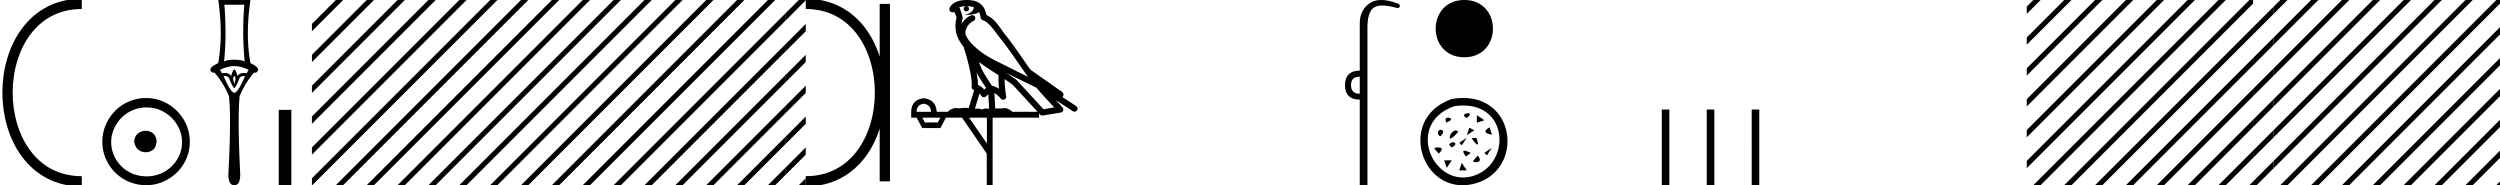 <svg xmlns="http://www.w3.org/2000/svg" width="243.006" height="18"><path d="M7.95.375c-9.625 0-9.625 17.25 0 17.25m0 0" fill="none" stroke="#000"/><path d="M14.172 12.703c-.682.054-1.058.394-1.13 1.022.09.68.466 1.04 1.13 1.075.663-.036 1.012-.394 1.048-1.075-.053-.628-.403-.968-1.048-1.022zm.08-2.259c.484 0 .932.09 1.345.269a3.545 3.545 0 0 1 1.828 1.815c.18.403.27.83.27 1.277 0 .466-.09.901-.27 1.304a3.422 3.422 0 0 1-3.173 2.03c-.484 0-.936-.085-1.358-.255a3.235 3.235 0 0 1-1.089-.712 3.495 3.495 0 0 1-.726-1.063 3.174 3.174 0 0 1-.269-1.304c0-.448.09-.874.27-1.277a3.67 3.67 0 0 1 .725-1.076 3.41 3.41 0 0 1 2.447-1.008zm-.054-.914a4.17 4.17 0 0 0-1.667.336c-.52.224-.968.529-1.344.914a4.48 4.48 0 0 0-.9 1.345 4.071 4.071 0 0 0-.337 1.653c0 .592.112 1.143.336 1.654.224.511.524.955.9 1.331A4.267 4.267 0 0 0 14.199 18c.592 0 1.143-.112 1.654-.336a4.48 4.48 0 0 0 1.345-.9 4.21 4.21 0 0 0 .914-1.332 4.07 4.07 0 0 0 .336-1.654c0-.591-.112-1.142-.336-1.653a4.358 4.358 0 0 0-2.259-2.259 4.071 4.071 0 0 0-1.654-.336zM23.752.46q-.11 1.162-.11 2.603 0 1.442.14 2.914-.32-.17-1.001-.17-.69 0-1.001.17.15-1.472.14-2.914-.01-1.441-.11-2.602zm-.971 5.967q.68.01 1.381.36l-.18.33q-.141-.024-.265-.024-.426 0-.636.295-.12-.53-.3-.65-.18.12-.31.65-.21-.295-.637-.295-.123 0-.265.025l-.18-.33q.721-.35 1.392-.36zm0 .961q.15.12.1.35-.05.23-.1.441-.06-.21-.11-.44t.11-.35zm.912.002q.056 0 .119.008-.68 1.622-1.031 1.622-.34 0-1.051-1.622.064-.008.121-.008.366 0 .47.329.13.37.27.6.15.24.19.24.05 0 .18-.24.14-.23.26-.6.113-.329.472-.329zM21.219 0q.48 3.404-.01 6.137-.89.42-.74.71.11.22.251.22.052 0 .109-.03.87.982 1.431 2.313.22 2.193-.06 7.579 0 1.071.56 1.071h.031q.56 0 .56-1.071-.27-5.386-.06-7.579.551-1.331 1.422-2.312.056.03.108.03.142 0 .252-.22.15-.29-.73-.711-.501-2.733 0-6.137zm5.876 10.68V18h1.225v-7.32zM32.646 0L30.32 2.327v.707L33.177.177 33.354 0zm3 0L30.32 5.327v.707L36.177.177 36.354 0zm3 0L30.32 8.327v.707L39.177.177 39.354 0zM30.32 9.034zM41.646 0L30.32 11.327v.707L42.177.177 42.354 0zm3 0L30.32 14.327v.707L45.177.177 45.354 0zm3 0L30.32 17.327V18h.034L48.177.177 48.354 0zm3 0L32.823 17.823l-.177.177h.708L51.177.177 51.354 0zm1.674 1.327L35.823 17.823l-.177.177h.708L52.32 2.034v-.707zm0 3L38.823 17.823l-.177.177h.708L52.32 5.034v-.707zm0 3L41.823 17.823l-.177.177h.708l9.966-9.966v-.707zm0 3l-7.497 7.496-.177.177h.708l6.966-6.966v-.707zm0 3l-4.497 4.496-.177.177h.708l3.966-3.966v-.707zm0 3l-1.497 1.496-.177.177h.708l.966-.966v-.707zM53.646 0L52.32 1.327v.707L54.177.177l.143-.143V0zm.674 2.327l-2 2v.707l2-2v-.707zm0 3l-2 2v.707l2-2v-.707zm0 3l-2 2v.707l2-2v-.707zm0 3l-2 2v.707l2-2v-.707zm0 3l-2 2v.707l2-2v-.707zm0 3l-.497.496-.177.177h.674v-.673zM56.646 0L54.32 2.327v.707L57.177.177 57.354 0zm3 0L54.32 5.327v.707L60.177.177 60.354 0zm3 0L54.32 8.327v.707L63.177.177 63.354 0zM54.32 9.034zM65.646 0L54.32 11.327v.707L66.177.177 66.354 0zm3 0L54.32 14.327v.707L69.177.177 69.354 0zm3 0L54.32 17.327V18h.034L72.177.177 72.354 0zm3 0L56.823 17.823l-.177.177h.708L75.177.177 75.354 0zm1.674 1.327L59.823 17.823l-.177.177h.708L76.32 2.034v-.707zm0 3L62.823 17.823l-.177.177h.708L76.32 5.034v-.707zm0 3L65.823 17.823l-.177.177h.708l9.966-9.966v-.707zm0 3l-7.497 7.496-.177.177h.708l6.966-6.966v-.707zm0 3l-4.497 4.496-.177.177h.708l3.966-3.966v-.707zm0 3l-1.497 1.496-.177.177h.708l.966-.966v-.707z"/><path d="M77.646 0L76.32 1.327v.707L78.177.177l.143-.143V0zm.674 2.327l-2 2v.707l2-2v-.707zm0 3l-2 2v.707l2-2v-.707zm0 3l-2 2v.707l2-2v-.707zm0 3l-2 2v.707l2-2v-.707zm0 3l-2 2v.707l2-2v-.707zm0 3l-.497.496-.177.177h.674v-.673z"/><path d="M86.007.375v17.25M78.32.375c9.625 0 9.625 17.25 0 17.25" fill="none" stroke="#000"/><path d="M93.977.597c.269.002.505.041.692.109-.031.223-.169.569-.953.773.73-.053 1.206-.113 1.452-.307.09.2.137.427.159.556a.297.297 0 0 0 .206.237c.625.191 1.174 1.112 1.7 1.763.95 1.173 1.771 2.48 2.688 3.733-.423-.207-.845-.415-1.27-.622-1.182-.622-2.395-1.11-3.407-1.877-.588-.49-1.172-.996-1.39-1.641-.076-.497.296-1.074.767-1.279a.297.297 0 1 0-.238-.545c-.377.164-.7.458-.904.817.01-.152.032-.308.075-.448a.297.297 0 0 0 .013-.104 1.372 1.372 0 0 0-.083-.422c-.04-.109-.084-.206-.157-.459a.297.297 0 0 0-.105-.153 1.53 1.53 0 0 1 .528-.125c.042-.003.083-.003.124-.004a.258.258 0 1 0 .103-.002zm1.194 5.432c.605.466 1.253.873 1.888 1.28-.005.438.006.879.046 1.321a2.215 2.215 0 0 0-.697-.3c-.39-.636-.82-1.22-1.082-1.842a4.553 4.553 0 0 1-.155-.46zm-.25 1c.274.549.622 1.04.93 1.529-.06.04-.113.08-.155.121l-.028.027a1.713 1.713 0 0 0-.613-.454c.01-.348-.047-.768-.133-1.222zm2.881.047a25.922 25.922 0 0 1 .588.297c.78.38 1.56.772 2.35 1.148.556.67 1.156 1.293 1.734 1.92l-1.043.175-2.563-2.786a.297.297 0 0 0-.04-.036 19.147 19.147 0 0 0-1.026-.718zm-2.591 2.009c.057.066.111.14.161.222a.298.298 0 0 0 .43.087c.124-.09.2-.177.265-.244l.077 1.413c-.1-.006-.201-.013-.296-.013-.167 0-.313.022-.398.108-.1-.078-.28-.1-.504-.1-.058 0-.118.002-.18.005l.445-1.478zm-5.42.999c.452.062.687.323.705.783H89.1c0-.46.23-.721.69-.783zm7.862-2.39c.273.182.541.367.797.56l2.403 2.613h-2.456c-.171-.19-.519-.365-.776-.365a.366.366 0 0 0-.192.046 2.987 2.987 0 0 0-.256-.01c-.14 0-.286.007-.433.016l-.083-1.506c.224.115.407.282.625.542a.297.297 0 0 0 .52-.246 9.753 9.753 0 0 1-.15-1.65zm-6.24 3.745l-.266.465h-1.249l-.252-.465zm4.515 0v2.51l-1.726-2.51zM93.984 0a3.878 3.878 0 0 0-.272.01c-.694.044-1.215.325-1.408.768a.298.298 0 0 0 .34.408l.025-.006.03.007.109.029c.054.168.095.269.12.332a.541.541 0 0 1 .042.2 3.112 3.112 0 0 0-.037 1.389c.095.466.384.977.761 1.46a.295.295 0 0 0 .014.108c.183.559.396 1.318.548 2.027.152.708.233 1.387.192 1.684a.3.3 0 0 0 .223.33l.019.005-.527 1.75a1.787 1.787 0 0 0-.26-.018c-.256 0-.509.041-.712.041a.865.865 0 0 1-.183-.016.314.314 0 0 0-.068-.007c-.212 0-.657.13-.787.366h-1.1c-.061-.797-.482-1.235-1.261-1.315-.788.08-1.196.518-1.222 1.315v.572h.531l.545 1.01h1.766l.532-1.01h1.567l2.404 3.493V18h.571v-6.561h4.516v-.41l.1.109a.297.297 0 0 0 .268.092l1.74-.292a.298.298 0 0 0 .173-.492 49.17 49.17 0 0 0-.656-.716l1.656 1.078a.296.296 0 0 0 .412-.087.297.297 0 0 0-.087-.411l-1.345-.876a.292.292 0 0 0 .076-.09.315.315 0 0 0 .02-.237c-.016-.05-.034-.074-.048-.093-.055-.076-.084-.088-.123-.119a2.938 2.938 0 0 0-.131-.094c-.096-.065-.206-.137-.301-.2a4.156 4.156 0 0 1-.216-.156l-2.379-1.672-.008-.005c-.805-1.13-1.568-2.316-2.457-3.414-.433-.535-.938-1.524-1.812-1.894-.048-.262-.157-.68-.484-.997C95.047.119 94.537 0 93.984 0zm38.188 7.458v1.656c-.565 0-.848-.283-.848-.848 0-.539.283-.808.848-.808zM134.267 0c-.463 0-.855.116-1.176.35-.613.443-.919 1.09-.919 1.938v4.584c-.942 0-1.42.465-1.434 1.394 0 .942.478 1.413 1.434 1.413V18h.746V2.732c0-1.023.2-1.68.596-1.969.206-.15.476-.225.838-.225.338 0 .754.065 1.274.195a.65.65 0 0 0 .212.043c.11 0 .188-.048.232-.144.013-.162-.108-.276-.364-.343-.538-.193-1.018-.289-1.439-.289zm8.067 5.565c3.71 0 3.71-5.565 0-5.565s-3.71 5.565 0 5.565zm-1.221 4.062c-5.439 1.9-2.904 9.54 2.195 8.228 5.054-1.302 4.045-9.318-2.195-8.228m.243.698c5.417-.787 5.639 5.768 1.708 6.812-3.846 1.022-6.482-5.13-1.708-6.812m1.188 1.152c1.083-.74-.884-.487 0-.018v.018m-1.985.433c1.227-.397-.343-.795 0-.073v.073m2.993-.712v.732l.73-.244-.73-.488m-3.571 2.066c.903-.795-.595-.885-.108-.09l.108.09m2.839-.846l-.244.731.732-.487-.488-.244m-1.052.358l-.072-.017c-.668-.489-1.39 1.767.072.017m3.014-.397c-.957.56.162.703.253.703l-.253-.703m-2.938 1.502l.244.244.488-.732-.732.488m1.674-.474l-.468.019c.559.866.757.793.468-.019m-3.68 1.517c.883-.74-.434-.632-.416-.488l.415.488m1.01-.903l.221.305c.718-.215.34-.792-.22-.305m3.435.836l.244.244.488-.732-.732.488m-1.323.012c-.759-.378-.92-.27-.47.344l.47-.344m-2.58.72l.245.731.488-.732h-.732m3.246-.465l-.45.54c.107.217 1.1.145.45-.54m-1.54.71l-.243.731h.732l-.488-.732zm19.443-5.183V18h.735v-7.35zm4.37 0V18h.735v-7.35zm4.37 0V18h.736v-7.35zM197.646 0l-.64.64v.708l1.17-1.171.178-.177zm3 0l-3.64 3.64v.708l4.17-4.171.178-.177zm3 0l-6.64 6.64v.708l7.17-7.171.178-.177zm3 0l-9.64 9.64v.708L207.176.177l.178-.177zm3 0l-12.64 12.64v.708L210.176.177l.178-.177zm3 0l-15.64 15.64v.708L213.176.177l.178-.177zm3 0l-17.823 17.823-.177.177h.708L216.177.177l.177-.177zm3 0l-17.823 17.823-.177.177h.708L219.006.348V0zm.36 2.64l-15.183 15.183-.177.177h.708l14.652-14.652V2.64zm0 3l-12.183 12.183-.177.177h.708l11.652-11.652V5.64zm0 3l-9.183 9.183-.177.177h.708l8.652-8.652V8.64zm0 3l-6.183 6.183-.177.177h.708l5.652-5.652v-.707zm0 3l-3.183 3.183-.177.177h.708l2.652-2.652v-.707zm0 3l-.183.183-.177.177h.36v-.36z"/><path d="M221.006.64l-2 2v.708l2-2V.64zm0 3l-2 2v.708l2-2V3.64zm0 3l-2 2v.708l2-2V6.64zm0 3l-2 2v.708l2-2V9.64zm0 3l-2 2v.708l2-2v-.707zm0 3l-2 2V18h.348l1.652-1.652v-.707z"/><path d="M221.646 0l-.64.64v.708l1.17-1.171.178-.177zm3 0l-3.64 3.64v.708l4.17-4.171.178-.177zm3 0l-6.64 6.64v.708l7.17-7.171.178-.177zm3 0l-9.64 9.64v.708L231.176.177l.178-.177zm3 0l-12.64 12.64v.708L234.176.177l.178-.177zm3 0l-15.64 15.64v.708L237.176.177l.178-.177zm3 0l-17.823 17.823-.177.177h.708L240.177.177l.177-.177zm3 0l-17.823 17.823-.177.177h.708L243.006.348V0zm.36 2.64l-15.183 15.183-.177.177h.708l14.652-14.652V2.64zm0 3l-12.183 12.183-.177.177h.708l11.652-11.652V5.64zm0 3l-9.183 9.183-.177.177h.708l8.652-8.652V8.64zm0 3l-6.183 6.183-.177.177h.708l5.652-5.652v-.707zm0 3l-3.183 3.183-.177.177h.708l2.652-2.652v-.707zm0 3l-.183.183-.177.177h.36v-.36z"/></svg>